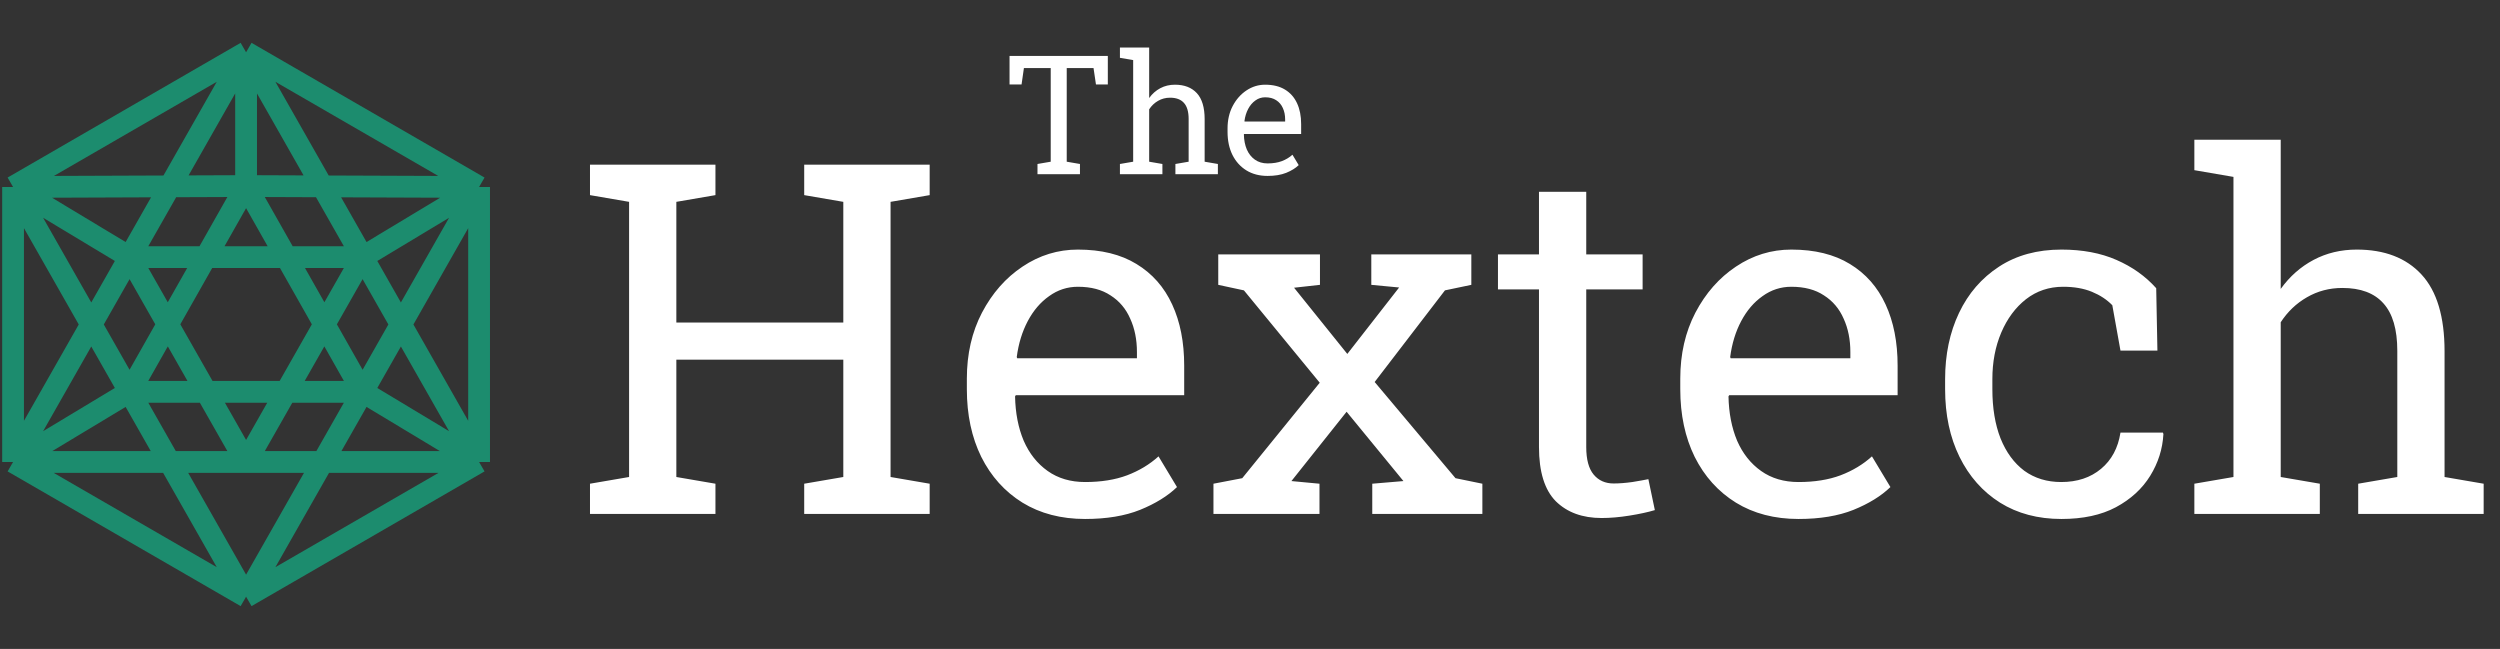 <svg width="574" height="149" viewBox="0 0 574 149" fill="none" xmlns="http://www.w3.org/2000/svg">
<rect x="0" y="0" width="574" height="149" fill="#333333" stroke="none"/>
<path d="M3 106.07V42.93M3 106.07L56.5 137M3 106.07L29.75 59.035M3 106.07H56.5M3 106.07L29.75 89.965M56.5 12L3 42.93M56.5 12L29.75 59.035M56.5 12L83.25 59.035M56.5 12V42.719M56.5 12L110 42.93M110 106.07V42.93M110 106.07L56.5 137M110 106.07L83.25 59.035M110 106.07H56.5M110 106.07L83.25 89.965M3 42.93L29.75 59.035M3 42.93L56.5 42.719M3 42.93L29.75 89.965M110 42.93L83.25 59.035M110 42.93L56.5 42.719M110 42.93L83.25 89.965M56.5 137L29.75 89.965M56.5 137L83.25 89.965M29.75 59.035H83.25M29.75 59.035L56.5 106.07M83.25 59.035L56.5 106.07M56.5 42.719L29.75 89.965M56.5 42.719L83.25 89.965M29.75 89.965H83.25" stroke="#1C8C6E" stroke-width="5"/>
<path d="M135.461 118V111.06L144.439 109.518V46.343L135.461 44.801V37.806H164.267V44.801L155.289 46.343V74.048H193.624V46.343L184.646 44.801V37.806H193.624H204.474H213.452V44.801L204.474 46.343V109.518L213.452 111.06V118H184.646V111.06L193.624 109.518V82.585H155.289V109.518L164.267 111.06V118H135.461ZM249.143 119.157C243.635 119.157 238.843 117.908 234.767 115.411C230.691 112.878 227.534 109.371 225.294 104.891C223.091 100.412 221.989 95.234 221.989 89.359V86.936C221.989 81.281 223.146 76.232 225.459 71.79C227.809 67.31 230.912 63.785 234.767 61.215C238.659 58.607 242.9 57.304 247.49 57.304C252.851 57.304 257.331 58.406 260.929 60.609C264.564 62.812 267.3 65.915 269.136 69.917C270.972 73.882 271.89 78.564 271.89 83.962V90.736H233.225L233.06 91.012C233.133 94.831 233.794 98.227 235.043 101.201C236.328 104.139 238.164 106.452 240.55 108.141C242.937 109.83 245.801 110.675 249.143 110.675C252.814 110.675 256.027 110.161 258.781 109.132C261.572 108.068 263.977 106.617 265.996 104.781L270.237 111.831C268.108 113.888 265.28 115.632 261.755 117.064C258.267 118.459 254.063 119.157 249.143 119.157ZM233.555 82.254H261.039V80.822C261.039 77.958 260.525 75.406 259.497 73.166C258.506 70.89 257 69.109 254.981 67.824C252.998 66.502 250.501 65.841 247.49 65.841C245.067 65.841 242.864 66.557 240.881 67.989C238.898 69.384 237.264 71.294 235.979 73.717C234.694 76.141 233.849 78.894 233.445 81.979L233.555 82.254ZM278.609 118V111.06L285.219 109.793L303.009 87.872L285.604 66.667L279.711 65.4V58.406H303.064V65.4L297.116 66.061L309.343 81.263L321.24 66.006L314.851 65.4V58.406H337.818V65.4L331.76 66.667L315.622 87.707L334.183 109.793L340.352 111.06V118H315.071V111.06L322.231 110.454L309.178 94.537L296.51 110.454L302.954 111.06V118H278.609ZM367.726 118.936C363.32 118.936 359.813 117.651 357.206 115.081C354.636 112.474 353.35 108.325 353.35 102.633V66.447H343.932V58.406H353.35V44.03H364.201V58.406H377.144V66.447H364.201V102.633C364.201 105.497 364.77 107.609 365.908 108.967C367.046 110.326 368.57 111.005 370.48 111.005C371.765 111.005 373.197 110.895 374.776 110.675C376.355 110.418 377.585 110.197 378.466 110.014L379.953 117.119C378.374 117.596 376.428 118.018 374.115 118.386C371.838 118.753 369.709 118.936 367.726 118.936ZM412.945 119.157C407.437 119.157 402.645 117.908 398.57 115.411C394.494 112.878 391.336 109.371 389.096 104.891C386.893 100.412 385.791 95.234 385.791 89.359V86.936C385.791 81.281 386.948 76.232 389.261 71.79C391.611 67.31 394.714 63.785 398.57 61.215C402.462 58.607 406.703 57.304 411.293 57.304C416.653 57.304 421.133 58.406 424.732 60.609C428.367 62.812 431.102 65.915 432.938 69.917C434.774 73.882 435.692 78.564 435.692 83.962V90.736H397.027L396.862 91.012C396.936 94.831 397.596 98.227 398.845 101.201C400.13 104.139 401.966 106.452 404.353 108.141C406.739 109.83 409.603 110.675 412.945 110.675C416.617 110.675 419.83 110.161 422.584 109.132C425.374 108.068 427.779 106.617 429.799 104.781L434.04 111.831C431.91 113.888 429.083 115.632 425.558 117.064C422.07 118.459 417.865 119.157 412.945 119.157ZM397.358 82.254H424.842V80.822C424.842 77.958 424.328 75.406 423.3 73.166C422.308 70.89 420.803 69.109 418.783 67.824C416.8 66.502 414.303 65.841 411.293 65.841C408.869 65.841 406.666 66.557 404.683 67.989C402.7 69.384 401.066 71.294 399.781 73.717C398.496 76.141 397.652 78.894 397.248 81.979L397.358 82.254ZM473.311 119.157C467.913 119.157 463.213 117.908 459.211 115.411C455.208 112.878 452.105 109.371 449.902 104.891C447.699 100.412 446.598 95.234 446.598 89.359V87.046C446.598 81.391 447.662 76.324 449.792 71.844C451.922 67.365 454.988 63.822 458.99 61.215C462.993 58.607 467.766 57.304 473.311 57.304C478.121 57.304 482.325 58.093 485.923 59.672C489.559 61.251 492.606 63.418 495.066 66.171L495.342 80.492H486.86L484.987 70.082C483.739 68.797 482.178 67.769 480.305 66.998C478.433 66.227 476.23 65.841 473.696 65.841C470.465 65.841 467.619 66.796 465.159 68.705C462.736 70.615 460.845 73.166 459.486 76.361C458.127 79.555 457.448 83.117 457.448 87.046V89.359C457.448 93.692 458.072 97.456 459.321 100.65C460.606 103.845 462.423 106.323 464.773 108.086C467.16 109.812 469.987 110.675 473.255 110.675C476.927 110.675 479.975 109.665 482.398 107.645C484.822 105.626 486.309 102.854 486.86 99.329H496.609L496.719 99.659C496.535 103.074 495.525 106.268 493.689 109.243C491.853 112.217 489.228 114.622 485.813 116.458C482.435 118.257 478.268 119.157 473.311 119.157ZM503.824 118V111.06L512.802 109.518V40.615L503.824 39.073V32.078H523.652V66.337C525.708 63.473 528.223 61.251 531.198 59.672C534.172 58.093 537.477 57.304 541.112 57.304C547.501 57.304 552.458 59.213 555.983 63.032C559.508 66.851 561.27 72.726 561.27 80.657V109.518L570.248 111.06V118H541.442V111.06L550.42 109.518V80.547C550.42 75.627 549.355 71.991 547.225 69.641C545.132 67.291 541.993 66.116 537.807 66.116C534.833 66.116 532.116 66.832 529.655 68.264C527.232 69.66 525.231 71.569 523.652 73.993V109.518L532.63 111.06V118H503.824Z" fill="white"/>
<path d="M238.206 40V37.65L241.246 37.128V15.625H235.091L234.55 19.392H231.79V12.846H254.356V19.392H251.633L251.074 15.625H244.92V37.128L247.959 37.65V40H238.206ZM257.135 40V37.65L260.175 37.128V13.797L257.135 13.275V10.907H263.849V22.507C264.545 21.537 265.397 20.785 266.404 20.25C267.411 19.716 268.53 19.448 269.761 19.448C271.924 19.448 273.602 20.095 274.796 21.388C275.99 22.681 276.586 24.67 276.586 27.356V37.128L279.626 37.65V40H269.873V37.65L272.912 37.128V27.318C272.912 25.652 272.552 24.422 271.831 23.626C271.122 22.83 270.059 22.432 268.642 22.432C267.635 22.432 266.715 22.675 265.882 23.16C265.061 23.632 264.383 24.279 263.849 25.099V37.128L266.889 37.65V40H257.135ZM291.04 40.392C289.175 40.392 287.552 39.969 286.172 39.123C284.792 38.266 283.723 37.078 282.965 35.561C282.219 34.045 281.846 32.291 281.846 30.302V29.482C281.846 27.567 282.237 25.858 283.02 24.353C283.816 22.836 284.867 21.643 286.172 20.772C287.49 19.89 288.926 19.448 290.48 19.448C292.295 19.448 293.812 19.821 295.031 20.567C296.262 21.313 297.188 22.364 297.809 23.719C298.431 25.062 298.742 26.647 298.742 28.475V30.768H285.65L285.594 30.862C285.619 32.155 285.843 33.305 286.265 34.312C286.701 35.306 287.322 36.09 288.13 36.662C288.939 37.234 289.908 37.52 291.04 37.52C292.283 37.52 293.371 37.346 294.303 36.997C295.248 36.637 296.063 36.146 296.746 35.524L298.182 37.911C297.461 38.608 296.504 39.198 295.31 39.683C294.129 40.155 292.706 40.392 291.04 40.392ZM285.762 27.896H295.068V27.412C295.068 26.442 294.894 25.578 294.546 24.819C294.21 24.049 293.7 23.445 293.017 23.01C292.345 22.563 291.5 22.339 290.48 22.339C289.66 22.339 288.914 22.581 288.242 23.066C287.571 23.539 287.018 24.185 286.583 25.006C286.147 25.826 285.861 26.759 285.725 27.803L285.762 27.896Z" fill="white"/>
</svg>
